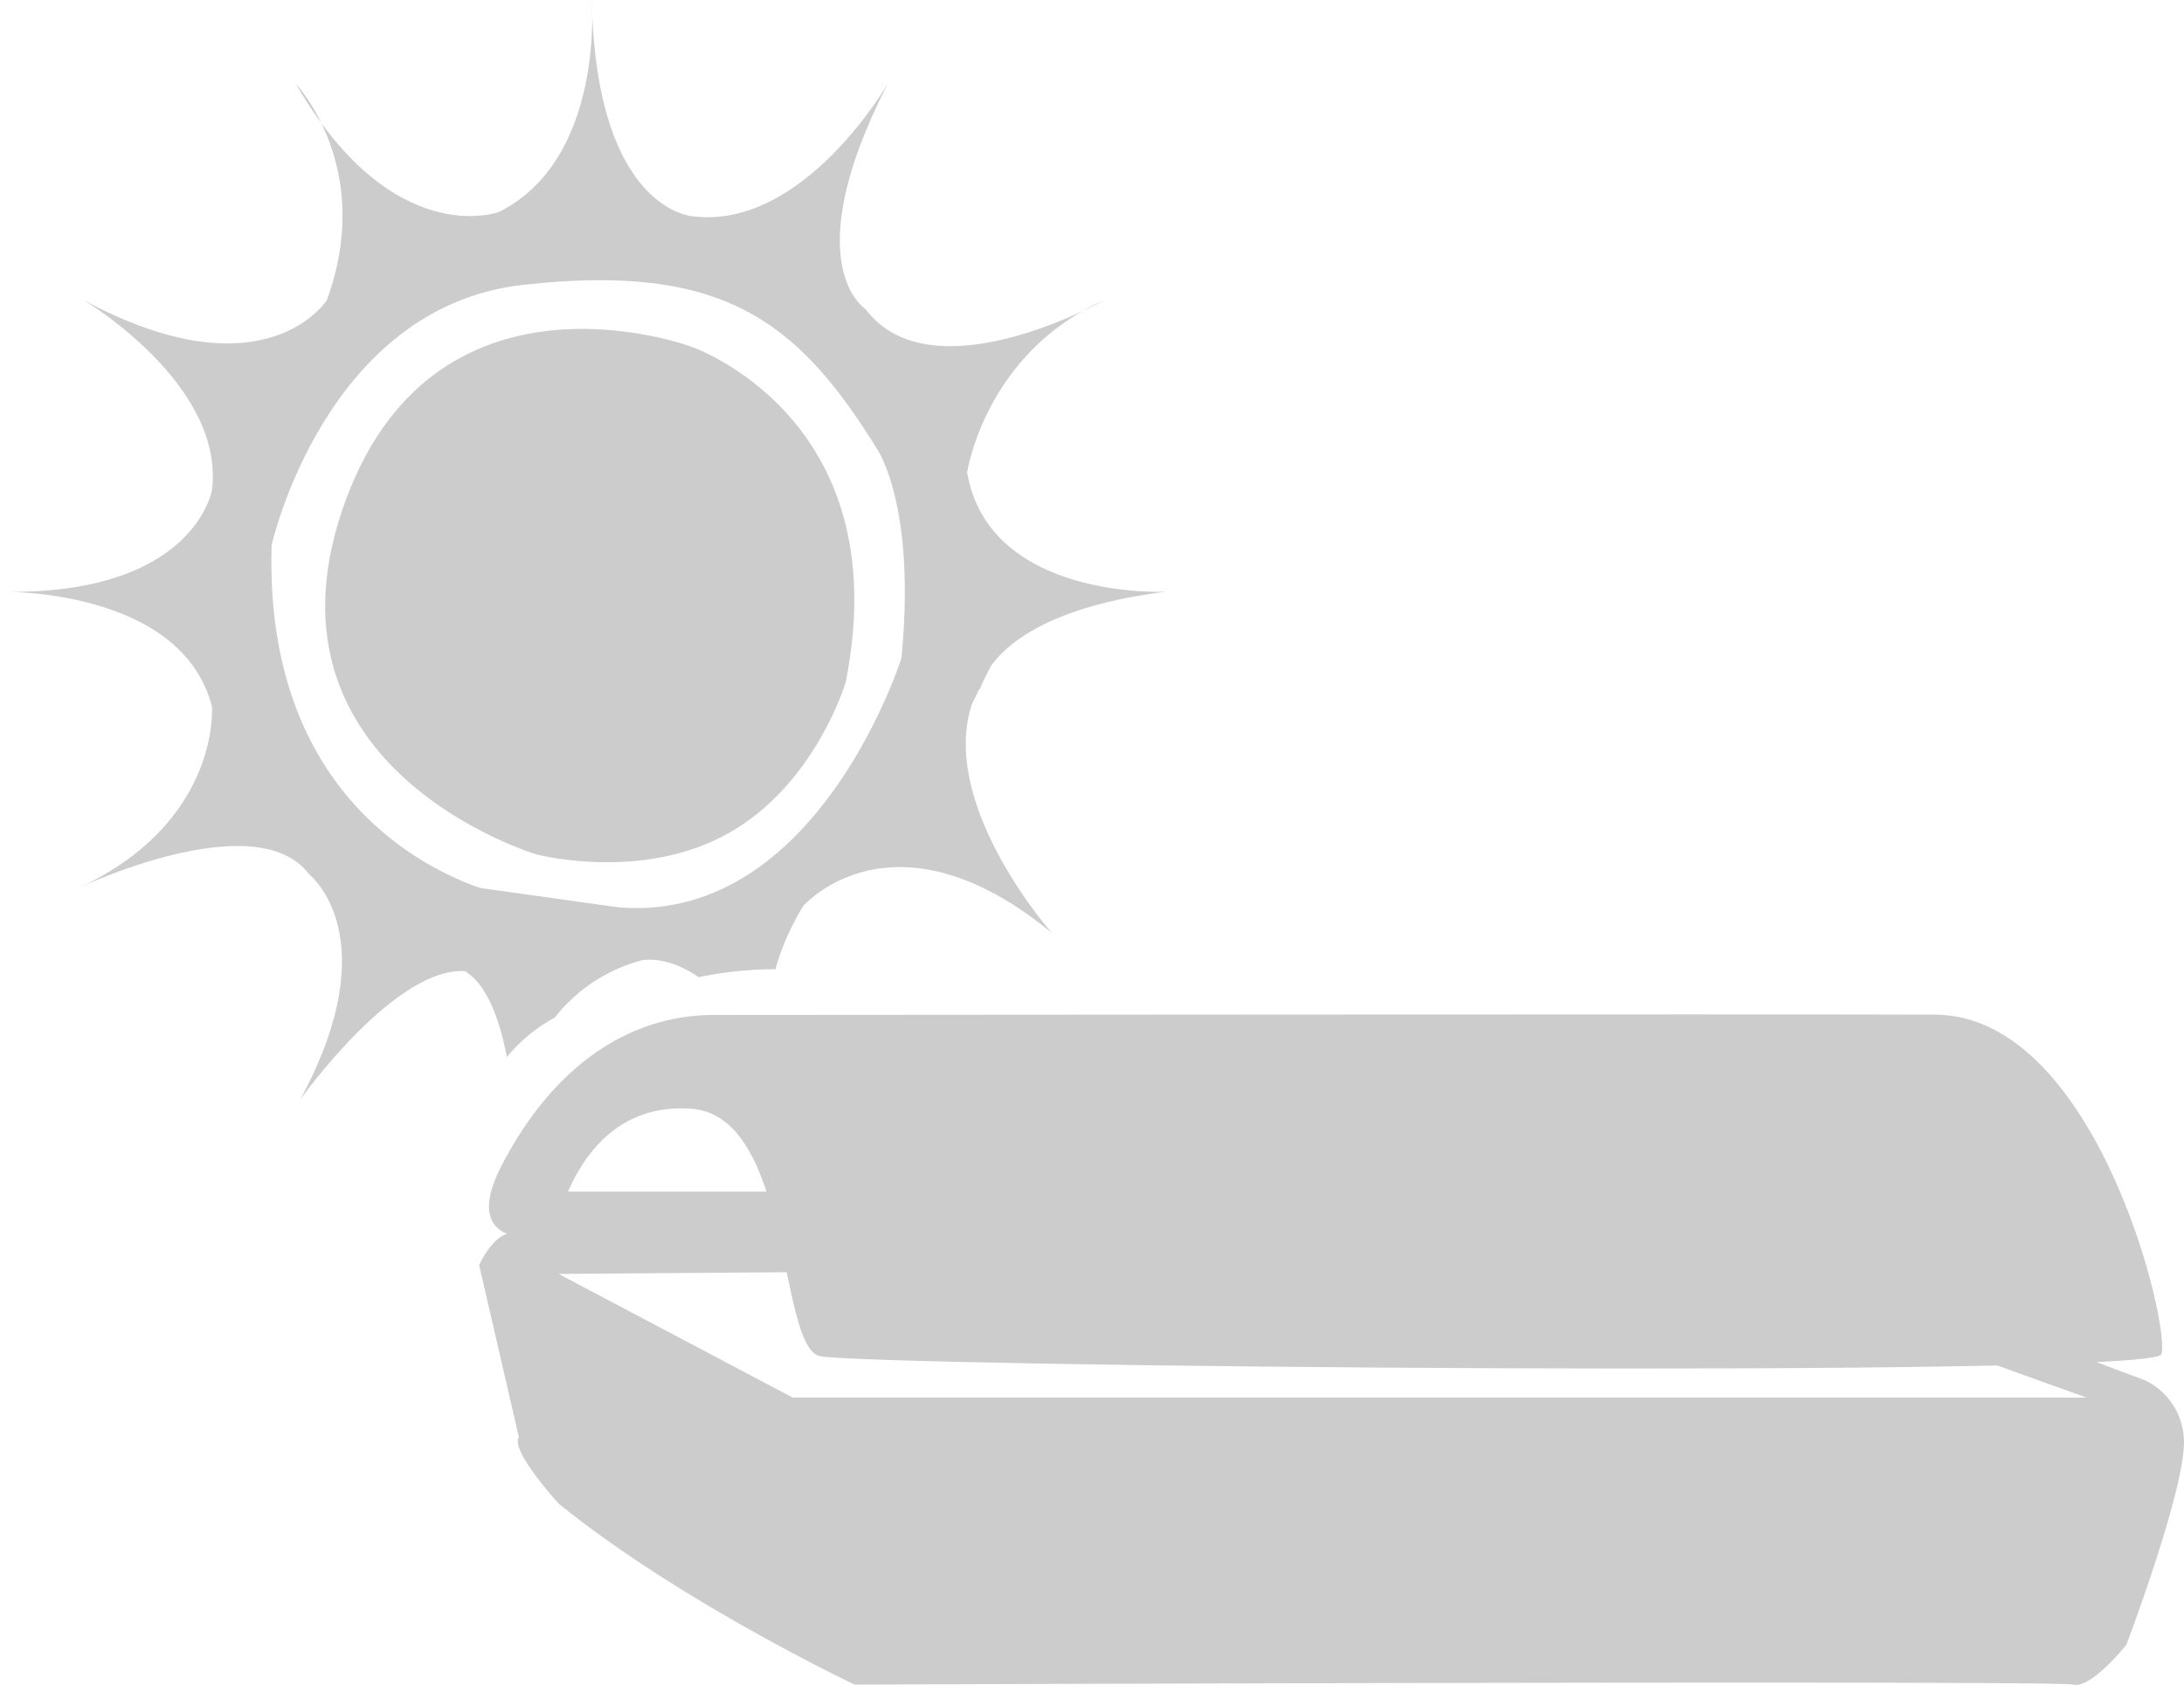 <svg xmlns="http://www.w3.org/2000/svg" xmlns:xlink="http://www.w3.org/1999/xlink" viewBox="0 0 494.55 381.57"><defs><style>.cls-1{fill:none;}.cls-2{fill:#ccc;}.cls-3{clip-path:url(#clip-path);}</style><clipPath id="clip-path" transform="translate(-607.5 -188.5)"><rect class="cls-1" width="1366" height="768"/></clipPath></defs><title>solarie-closedgrey</title><g id="Layer_2" data-name="Layer 2"><rect class="cls-2" x="121.65" y="269.86" width="77.3" height="13.02"/></g><g id="Layer_1" data-name="Layer 1"><g class="cls-3"><path class="cls-2" d="M1102,514a15.41,15.41,0,0,0-9-13s-70-26-72-29-20-4-20-4-271,2-276,0-9,7-9,7l9,39c-2,3,9,15,9,15,27,22,67,41,67,41s272-1,276,0,12-9,12-9,14-37,13-47m-315-9-53-28,265-2s10,3,14,5c8,4,67,25,67,25Z" transform="translate(-607.5 -188.5)"/><path class="cls-2" d="M799,343c12-60-35-76-35-76s-59-22-79,37,44,78,44,78,23.8,6.29,43.52-4.84S799,343,799,343Z" transform="translate(-607.5 -188.5)"/><path class="cls-2" d="M721,391s-54-11-52-79c0,0,12-54,57-59s62,8,80,37c0,0,10,14,5,53l18.5,1.5s2-17,42-22c0,0-40,2-45-27,0,0,4-27,31-39,0,0-39,22-54,2,0,0-16-10,5-51,0,0-19,33-44,30,0,0-22-1-23-49,0,0,3,36-21,48,0,0-24,9-46-29,0,0,18,19,7,49,0,0-14,22-55,0,0,0,32,19,29,43,0,0-4,24-48,23,0,0,41-1,48,26,0,0,2,26-30,41,0,0,40-19,52-3,0,0,18,14-2,51,0,0,22-31,38-29l9-16Z" transform="translate(-607.5 -188.5)"/></g></g><g id="Layer_3" data-name="Layer 3"><path class="cls-2" d="M733,468.46s4.87-30.78,31.05-28.87c22.73,1.66,19.66,53.59,29,56s301.49,5.11,303.84-.37-14.4-76.79-51.25-76.94-256.62.07-276.44.07-36.67,12.14-48,33.88C710.26,473.16,733,468.46,733,468.46Z" transform="translate(-607.5 -188.5)"/><path class="cls-2" d="M827.6,347.89l4.18-8.38-20.15-2s-19,60.32-64.13,56.46l-31.4-4.39-2.22,16.14a7.13,7.13,0,0,1-1,2.5c-.48.87,5.76,1.07,9.41,19.65a36.3,36.3,0,0,1,10.82-8.91,37.24,37.24,0,0,1,19.78-13s5.52-1.22,12.83,3.84A84.57,84.57,0,0,1,783.09,408a56.8,56.8,0,0,1,6.3-14.32s20.4-23.43,56.33,6.13C845.72,399.84,820,370.84,827.6,347.89Z" transform="translate(-607.5 -188.5)"/></g></svg>